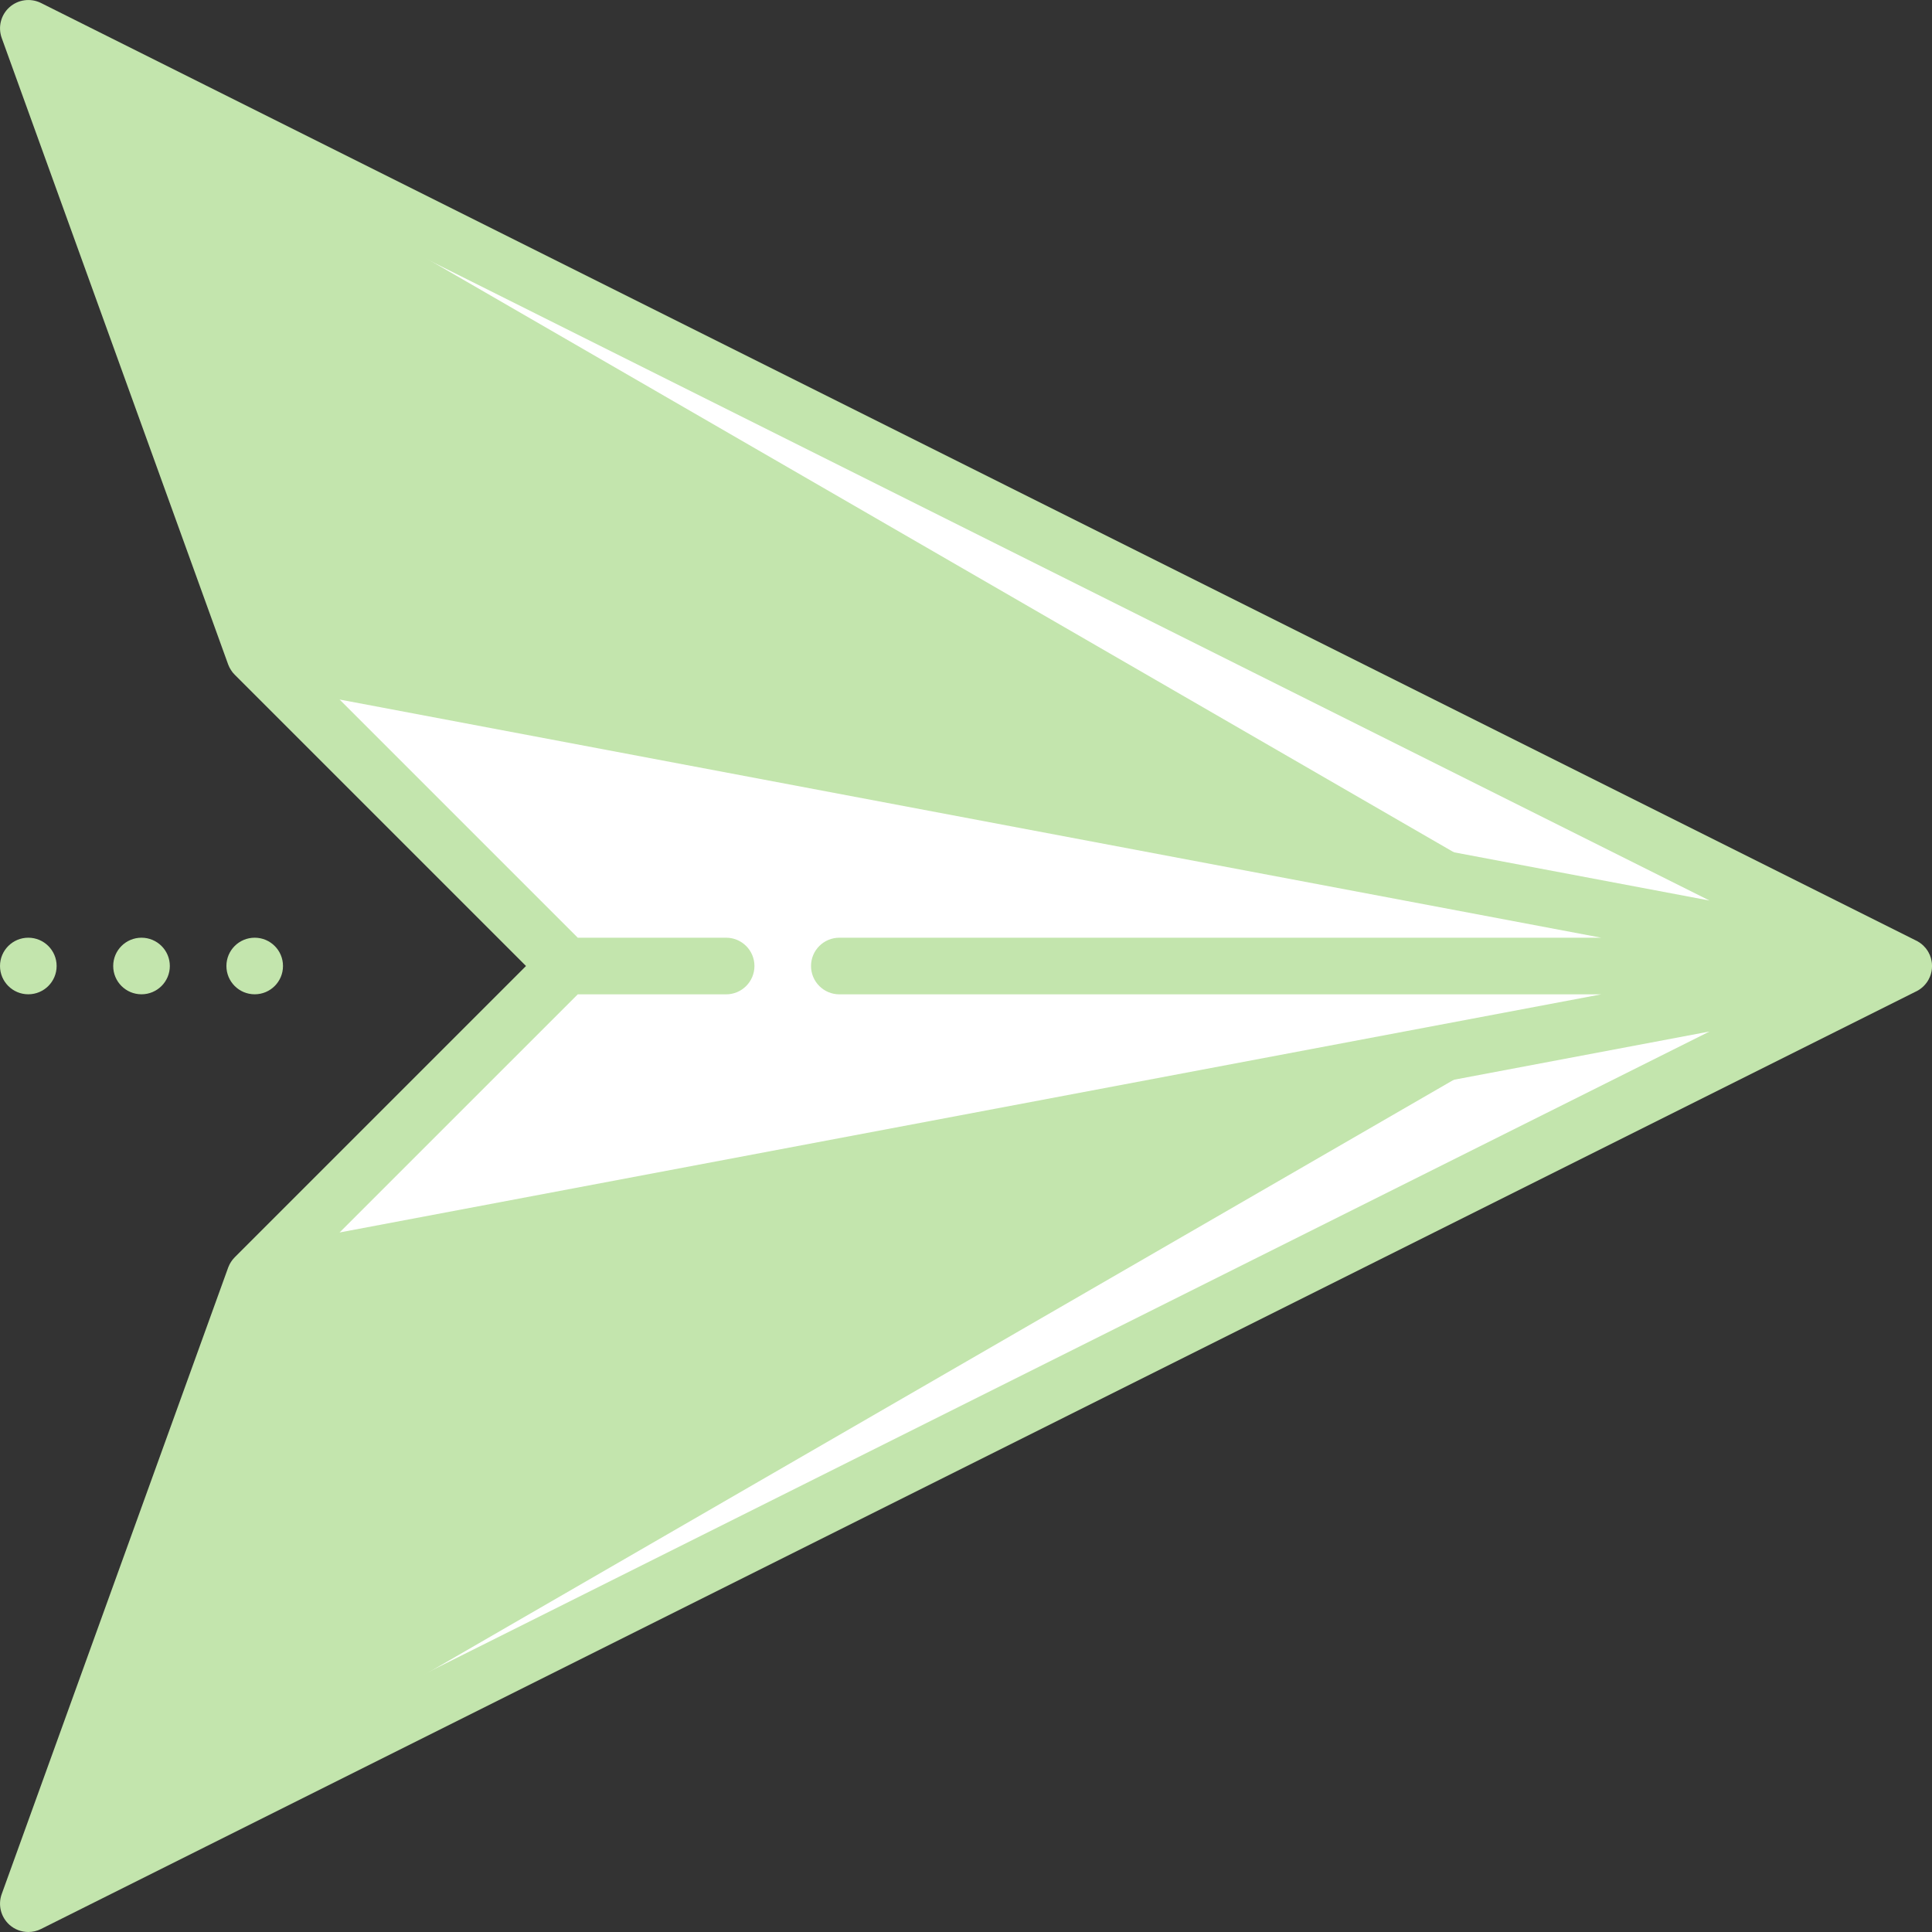 <svg width="20" height="20" viewBox="0 0 42 42" fill="none" xmlns="http://www.w3.org/2000/svg">
<rect x="0" y="0" width="42" height="42" fill="#333333" stroke="none"/>
<g clip-path="url(#clip0)">
<path d="M33.213 24.183L35.882 21L14.52 19.359L12.305 21L5.537 27.768L33.213 24.183Z" fill="white"/>
<path d="M33.213 22.543V24.183L41.385 21L35.882 20.18V21L33.213 22.543Z" fill="#C3E5AD"/>
<path d="M33.213 17.817L5.537 14.232L12.305 21H35.882L33.213 17.817Z" fill="white"/>
<path d="M35.882 21H41.385L33.213 17.817V19.457L35.882 21Z" fill="#C3E5AD"/>
<path d="M0.615 41.385L41.385 21L33.213 22.543L27.471 24.183L0.615 41.385Z" fill="white"/>
<path d="M5.537 27.768L0.615 41.385L33.213 22.543L5.537 27.768Z" fill="#C3E5AD"/>
<path d="M41.385 21L0.615 0.615L26.651 17.817L33.213 19.457L41.385 21Z" fill="white"/>
<path d="M0.615 0.615L5.537 14.232L33.213 19.457L0.615 0.615Z" fill="#C3E5AD"/>
<path d="M41.995 21.082C41.996 21.077 41.996 21.071 41.997 21.065C41.997 21.063 41.997 21.06 41.998 21.058C41.998 21.05 41.999 21.042 41.999 21.034C42 21.024 42 21.014 42.001 21.003C42.001 20.987 42 20.977 41.999 20.967C41.999 20.959 41.998 20.951 41.998 20.943C41.997 20.94 41.997 20.938 41.997 20.935C41.996 20.929 41.996 20.924 41.995 20.918C41.994 20.914 41.993 20.91 41.993 20.906C41.992 20.904 41.992 20.903 41.992 20.901C41.991 20.896 41.991 20.891 41.99 20.886C41.989 20.88 41.988 20.877 41.987 20.874C41.985 20.863 41.982 20.852 41.979 20.841C41.978 20.835 41.977 20.832 41.976 20.829C41.975 20.827 41.975 20.824 41.974 20.822C41.974 20.82 41.973 20.817 41.972 20.815C41.969 20.806 41.966 20.799 41.963 20.791C41.963 20.789 41.962 20.787 41.961 20.786C41.959 20.778 41.956 20.771 41.954 20.764C41.953 20.762 41.952 20.76 41.951 20.758C41.95 20.756 41.95 20.755 41.949 20.753C41.948 20.75 41.946 20.748 41.945 20.746C41.945 20.744 41.944 20.743 41.943 20.742C41.942 20.74 41.941 20.738 41.94 20.736C41.936 20.727 41.932 20.718 41.927 20.709C41.927 20.707 41.926 20.706 41.925 20.705C41.922 20.7 41.919 20.695 41.917 20.691C41.915 20.689 41.914 20.686 41.913 20.684C41.91 20.68 41.908 20.677 41.906 20.672C41.903 20.667 41.9 20.662 41.896 20.657C41.892 20.65 41.888 20.646 41.885 20.642C41.877 20.631 41.869 20.62 41.861 20.609C41.855 20.602 41.85 20.598 41.845 20.593C41.837 20.584 41.829 20.574 41.821 20.566C41.815 20.56 41.811 20.556 41.807 20.552C41.803 20.549 41.798 20.545 41.794 20.541C41.789 20.536 41.783 20.531 41.778 20.526C41.767 20.517 41.757 20.511 41.747 20.503C41.744 20.501 41.741 20.498 41.738 20.496C41.736 20.495 41.735 20.494 41.734 20.494C41.733 20.493 41.732 20.492 41.731 20.491C41.719 20.483 41.709 20.477 41.698 20.471C41.692 20.468 41.687 20.464 41.681 20.46C41.679 20.46 41.678 20.459 41.677 20.458C41.673 20.456 41.668 20.454 41.664 20.452C41.66 20.45 0.891 0.065 0.891 0.065C0.666 -0.047 0.395 -0.011 0.207 0.156C0.019 0.323 -0.048 0.588 0.037 0.825L4.959 14.442C4.961 14.446 4.963 14.45 4.964 14.454C4.969 14.467 4.975 14.48 4.981 14.493C4.984 14.5 4.987 14.507 4.991 14.514C4.997 14.526 5.004 14.538 5.011 14.549C5.015 14.556 5.019 14.563 5.024 14.57C5.031 14.581 5.039 14.592 5.047 14.603C5.052 14.609 5.056 14.616 5.061 14.622C5.072 14.635 5.084 14.648 5.096 14.66C5.098 14.663 5.1 14.665 5.103 14.668C5.105 14.671 11.435 21 11.435 21L5.105 27.33C5.1 27.335 5.098 27.338 5.096 27.34C5.084 27.353 5.072 27.366 5.061 27.379C5.056 27.385 5.052 27.391 5.047 27.397C5.039 27.408 5.031 27.419 5.024 27.43C5.019 27.437 5.015 27.444 5.011 27.451C5.004 27.463 4.997 27.474 4.991 27.486C4.987 27.493 4.984 27.5 4.981 27.508C4.975 27.52 4.969 27.533 4.964 27.546C4.963 27.55 4.961 27.554 4.959 27.559L0.037 41.176C-0.048 41.413 0.019 41.677 0.207 41.845C0.322 41.947 0.468 42 0.616 42C0.709 42 0.804 41.979 0.891 41.935L41.66 21.55C41.668 21.546 41.673 21.544 41.677 21.542C41.68 21.541 41.682 21.539 41.685 21.537C41.692 21.533 41.699 21.529 41.706 21.525C41.713 21.52 41.721 21.516 41.728 21.511C41.73 21.51 41.731 21.509 41.732 21.508C41.742 21.501 41.748 21.497 41.753 21.493C41.761 21.487 41.769 21.481 41.776 21.475C41.779 21.473 41.781 21.471 41.783 21.469C41.787 21.466 41.791 21.462 41.795 21.459C41.798 21.455 41.802 21.452 41.806 21.449C41.809 21.446 41.813 21.443 41.816 21.439C41.817 21.438 41.819 21.437 41.82 21.436C41.823 21.433 41.826 21.429 41.829 21.426C41.838 21.416 41.847 21.407 41.855 21.397C41.856 21.396 41.858 21.394 41.859 21.393C41.862 21.389 41.865 21.385 41.868 21.381C41.875 21.372 41.883 21.362 41.89 21.352C41.891 21.35 41.893 21.348 41.894 21.346C41.897 21.342 41.899 21.338 41.902 21.334C41.903 21.331 41.906 21.328 41.907 21.326C41.913 21.317 41.917 21.31 41.92 21.304C41.922 21.301 41.923 21.298 41.925 21.296C41.927 21.292 41.929 21.288 41.931 21.284C41.936 21.274 41.941 21.264 41.945 21.254C41.946 21.252 41.947 21.25 41.949 21.248C41.949 21.246 41.95 21.244 41.951 21.242C41.953 21.238 41.954 21.234 41.956 21.23C41.959 21.221 41.962 21.212 41.966 21.203C41.968 21.197 41.97 21.192 41.972 21.186C41.973 21.182 41.974 21.179 41.975 21.175C41.975 21.173 41.976 21.172 41.977 21.17C41.978 21.164 41.98 21.157 41.981 21.151C41.983 21.143 41.986 21.135 41.987 21.127C41.988 21.124 41.988 21.121 41.989 21.118C41.989 21.117 41.99 21.116 41.99 21.114C41.991 21.109 41.991 21.104 41.992 21.099C41.992 21.098 41.992 21.096 41.993 21.095C41.993 21.091 41.994 21.087 41.995 21.082ZM37.163 19.577L5.997 13.693L1.718 1.854L37.163 19.577ZM12.56 21.616H15.786C16.125 21.616 16.401 21.34 16.401 21C16.401 20.66 16.125 20.385 15.786 20.385H12.56L7.382 15.207L34.81 20.385H18.247C17.907 20.385 17.631 20.66 17.631 21C17.631 21.34 17.907 21.616 18.247 21.616H34.81L7.382 26.793L12.56 21.616ZM5.997 28.307L37.163 22.424L1.718 40.146L5.997 28.307Z" fill="#C3E5AD"/>
<path d="M5.537 21.615C5.877 21.615 6.152 21.34 6.152 21C6.152 20.66 5.877 20.385 5.537 20.385C5.197 20.385 4.922 20.66 4.922 21C4.922 21.34 5.197 21.615 5.537 21.615Z" fill="#C3E5AD"/>
<path d="M3.076 21.615C3.416 21.615 3.692 21.34 3.692 21C3.692 20.66 3.416 20.385 3.076 20.385C2.736 20.385 2.461 20.66 2.461 21C2.461 21.34 2.736 21.615 3.076 21.615Z" fill="#C3E5AD"/>
<path d="M0.615 21.615C0.955 21.615 1.231 21.34 1.231 21C1.231 20.66 0.955 20.385 0.615 20.385C0.276 20.385 9.15527e-05 20.66 9.15527e-05 21C9.15527e-05 21.34 0.276 21.615 0.615 21.615Z" fill="#C3E5AD"/>
</g>
<defs>
<clipPath id="clip0">
<rect width="42" height="42" fill="white"/>
</clipPath>
</defs>
</svg>
